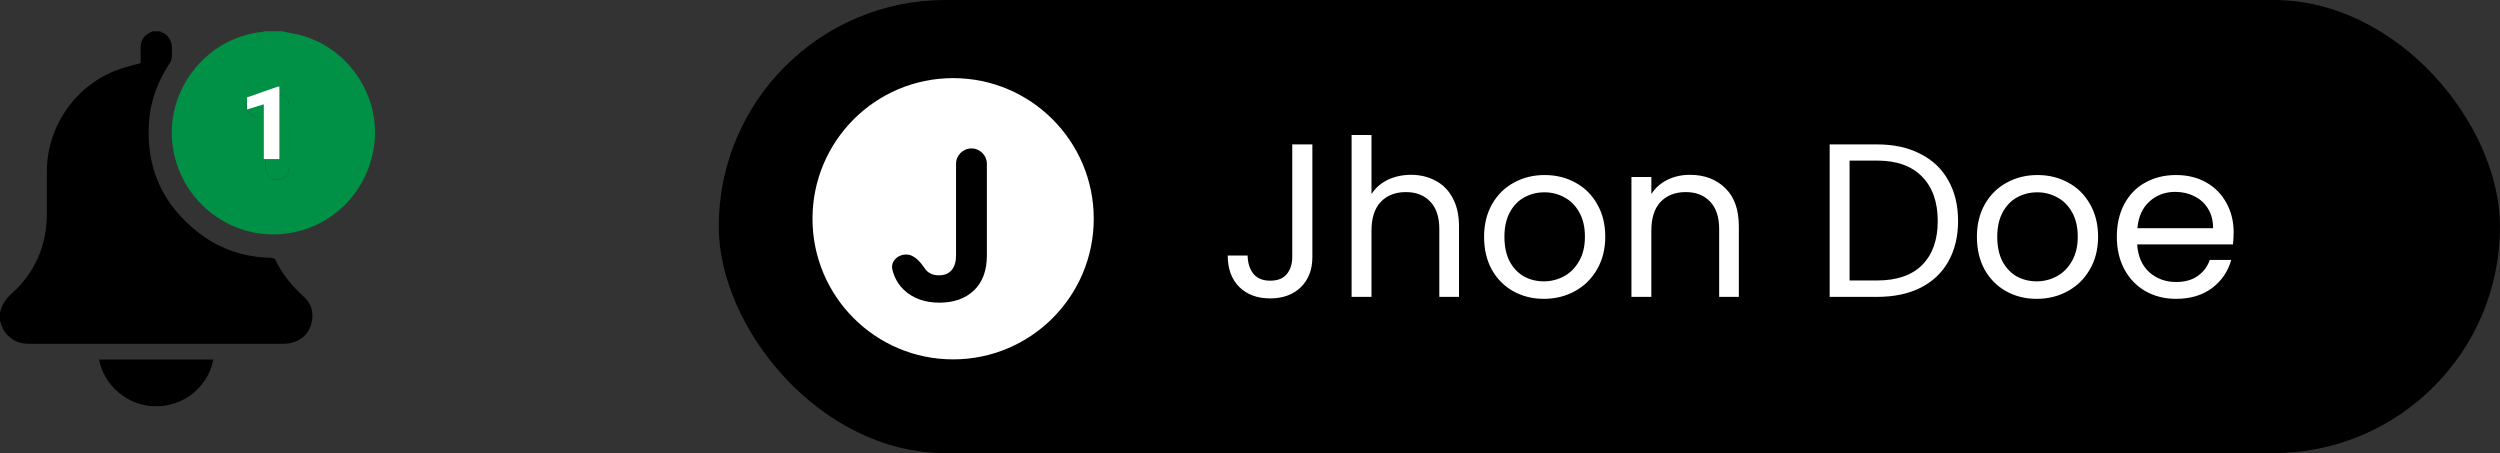 <svg width="160" height="29" viewBox="0 0 160 29" fill="none" xmlns="http://www.w3.org/2000/svg">
<rect x="0" y="0" width="160" height="29" fill="#333333" stroke="none"/>
<rect x="46" width="114" height="29" rx="14.5" fill="black"/>
<circle cx="61" cy="14" r="9" fill="white"/>
<path d="M62.173 9.5C62.718 9.5 63.16 9.942 63.16 10.487V16.36C63.16 17.312 62.885 18.054 62.334 18.586C61.783 19.109 61.046 19.37 60.122 19.37C59.189 19.37 58.433 19.099 57.854 18.558C57.493 18.215 57.247 17.787 57.115 17.272C56.979 16.742 57.444 16.29 57.991 16.29C58.53 16.29 58.904 16.77 59.211 17.212C59.225 17.232 59.239 17.251 59.254 17.27C59.45 17.503 59.73 17.62 60.094 17.62C60.449 17.62 60.719 17.508 60.906 17.284C61.093 17.06 61.186 16.752 61.186 16.36V10.487C61.186 9.942 61.628 9.5 62.173 9.5Z" fill="black"/>
<path d="M83.992 9.242V16.452C83.992 17.255 83.745 17.899 83.25 18.384C82.755 18.86 82.102 19.098 81.29 19.098C80.469 19.098 79.811 18.855 79.316 18.37C78.821 17.875 78.574 17.203 78.574 16.354H79.848C79.857 16.83 79.979 17.217 80.212 17.516C80.455 17.815 80.814 17.964 81.29 17.964C81.766 17.964 82.121 17.824 82.354 17.544C82.587 17.255 82.704 16.891 82.704 16.452V9.242H83.992ZM90.31 11.188C90.888 11.188 91.411 11.314 91.878 11.566C92.344 11.809 92.709 12.177 92.97 12.672C93.24 13.167 93.376 13.769 93.376 14.478V19H92.116V14.66C92.116 13.895 91.924 13.311 91.542 12.91C91.159 12.499 90.636 12.294 89.974 12.294C89.302 12.294 88.765 12.504 88.364 12.924C87.972 13.344 87.776 13.955 87.776 14.758V19H86.502V8.64H87.776V12.42C88.028 12.028 88.373 11.725 88.812 11.51C89.26 11.295 89.759 11.188 90.31 11.188ZM98.803 19.126C98.084 19.126 97.431 18.963 96.843 18.636C96.264 18.309 95.807 17.847 95.471 17.25C95.144 16.643 94.981 15.943 94.981 15.15C94.981 14.366 95.149 13.675 95.485 13.078C95.83 12.471 96.297 12.009 96.885 11.692C97.473 11.365 98.131 11.202 98.859 11.202C99.587 11.202 100.245 11.365 100.833 11.692C101.421 12.009 101.883 12.467 102.219 13.064C102.564 13.661 102.737 14.357 102.737 15.15C102.737 15.943 102.56 16.643 102.205 17.25C101.86 17.847 101.388 18.309 100.791 18.636C100.194 18.963 99.531 19.126 98.803 19.126ZM98.803 18.006C99.26 18.006 99.69 17.899 100.091 17.684C100.492 17.469 100.814 17.147 101.057 16.718C101.309 16.289 101.435 15.766 101.435 15.15C101.435 14.534 101.314 14.011 101.071 13.582C100.828 13.153 100.511 12.835 100.119 12.63C99.727 12.415 99.302 12.308 98.845 12.308C98.378 12.308 97.949 12.415 97.557 12.63C97.174 12.835 96.866 13.153 96.633 13.582C96.4 14.011 96.283 14.534 96.283 15.15C96.283 15.775 96.395 16.303 96.619 16.732C96.852 17.161 97.16 17.483 97.543 17.698C97.926 17.903 98.346 18.006 98.803 18.006ZM108.15 11.188C109.083 11.188 109.839 11.473 110.418 12.042C110.997 12.602 111.286 13.414 111.286 14.478V19H110.026V14.66C110.026 13.895 109.835 13.311 109.452 12.91C109.069 12.499 108.547 12.294 107.884 12.294C107.212 12.294 106.675 12.504 106.274 12.924C105.882 13.344 105.686 13.955 105.686 14.758V19H104.412V11.328H105.686V12.42C105.938 12.028 106.279 11.725 106.708 11.51C107.147 11.295 107.627 11.188 108.15 11.188ZM120.137 9.242C121.201 9.242 122.121 9.443 122.895 9.844C123.679 10.236 124.277 10.801 124.687 11.538C125.107 12.275 125.317 13.143 125.317 14.142C125.317 15.141 125.107 16.009 124.687 16.746C124.277 17.474 123.679 18.034 122.895 18.426C122.121 18.809 121.201 19 120.137 19H117.099V9.242H120.137ZM120.137 17.95C121.397 17.95 122.359 17.619 123.021 16.956C123.684 16.284 124.015 15.346 124.015 14.142C124.015 12.929 123.679 11.981 123.007 11.3C122.345 10.619 121.388 10.278 120.137 10.278H118.373V17.95H120.137ZM130.344 19.126C129.625 19.126 128.972 18.963 128.384 18.636C127.805 18.309 127.348 17.847 127.012 17.25C126.685 16.643 126.522 15.943 126.522 15.15C126.522 14.366 126.69 13.675 127.026 13.078C127.371 12.471 127.838 12.009 128.426 11.692C129.014 11.365 129.672 11.202 130.4 11.202C131.128 11.202 131.786 11.365 132.374 11.692C132.962 12.009 133.424 12.467 133.76 13.064C134.105 13.661 134.278 14.357 134.278 15.15C134.278 15.943 134.101 16.643 133.746 17.25C133.401 17.847 132.929 18.309 132.332 18.636C131.735 18.963 131.072 19.126 130.344 19.126ZM130.344 18.006C130.801 18.006 131.231 17.899 131.632 17.684C132.033 17.469 132.355 17.147 132.598 16.718C132.85 16.289 132.976 15.766 132.976 15.15C132.976 14.534 132.855 14.011 132.612 13.582C132.369 13.153 132.052 12.835 131.66 12.63C131.268 12.415 130.843 12.308 130.386 12.308C129.919 12.308 129.49 12.415 129.098 12.63C128.715 12.835 128.407 13.153 128.174 13.582C127.941 14.011 127.824 14.534 127.824 15.15C127.824 15.775 127.936 16.303 128.16 16.732C128.393 17.161 128.701 17.483 129.084 17.698C129.467 17.903 129.887 18.006 130.344 18.006ZM142.953 14.87C142.953 15.113 142.939 15.369 142.911 15.64H136.779C136.826 16.396 137.082 16.989 137.549 17.418C138.025 17.838 138.599 18.048 139.271 18.048C139.822 18.048 140.279 17.922 140.643 17.67C141.016 17.409 141.278 17.063 141.427 16.634H142.799C142.594 17.371 142.183 17.973 141.567 18.44C140.951 18.897 140.186 19.126 139.271 19.126C138.543 19.126 137.89 18.963 137.311 18.636C136.742 18.309 136.294 17.847 135.967 17.25C135.64 16.643 135.477 15.943 135.477 15.15C135.477 14.357 135.636 13.661 135.953 13.064C136.27 12.467 136.714 12.009 137.283 11.692C137.862 11.365 138.524 11.202 139.271 11.202C139.999 11.202 140.643 11.361 141.203 11.678C141.763 11.995 142.192 12.434 142.491 12.994C142.799 13.545 142.953 14.17 142.953 14.87ZM141.637 14.604C141.637 14.119 141.53 13.703 141.315 13.358C141.1 13.003 140.806 12.737 140.433 12.56C140.069 12.373 139.663 12.28 139.215 12.28C138.571 12.28 138.02 12.485 137.563 12.896C137.115 13.307 136.858 13.876 136.793 14.604H141.637Z" fill="white"/>
<g clip-path="url(#clip0_1190_55)">
<path d="M0 20.517V20.001C0.11 19.542 0.337 19.162 0.695 18.842C2.224 17.477 2.988 15.761 2.998 13.711C3.003 12.774 2.992 11.836 3.002 10.899C3.031 8.013 4.895 5.395 7.614 4.436C8.059 4.279 8.523 4.174 8.998 4.039C8.998 3.784 9.013 3.511 8.995 3.24C8.954 2.623 9.201 2.202 9.795 2H10.216C10.817 2.217 11.051 2.659 11.003 3.277C10.993 3.401 11.015 3.529 10.997 3.652C10.981 3.77 10.958 3.901 10.894 3.996C10.15 5.106 9.668 6.315 9.551 7.649C9.29 10.657 10.367 13.098 12.757 14.931C14.103 15.963 15.654 16.464 17.354 16.499C17.445 16.501 17.585 16.547 17.617 16.613C18.056 17.54 18.69 18.306 19.445 18.992C19.948 19.447 20.103 20.043 19.929 20.703C19.713 21.525 19.03 22.004 18.099 22.005C12.702 22.005 7.305 22.005 1.909 22.005C1.839 22.005 1.769 22.005 1.698 22C0.909 21.951 0.29 21.469 0.071 20.738C0.049 20.664 0.024 20.59 0.001 20.517H0Z" fill="black"/>
<path d="M6.344 23.011H13.645C13.47 24.264 12.208 25.936 10.101 25.999C8.093 26.058 6.596 24.535 6.344 23.011Z" fill="black"/>
<path d="M18.043 2C18.536 2.109 19.041 2.178 19.52 2.332C22.316 3.233 24.177 5.971 23.987 8.873C23.793 11.847 21.652 14.307 18.758 14.879C15.142 15.595 11.655 13.148 11.071 9.487C10.493 5.868 13.142 2.417 16.786 2.042C16.846 2.035 16.906 2.014 16.966 2C17.325 2 17.685 2 18.044 2H18.043ZM17 7.495C17 7.624 17 7.709 17 7.794C17 8.77 16.997 9.745 17.002 10.722C17.005 11.167 17.321 11.495 17.736 11.502C18.133 11.51 18.489 11.19 18.493 10.765C18.506 9.422 18.504 8.08 18.493 6.737C18.49 6.342 18.214 6.036 17.831 6.012C17.357 5.983 16.878 5.981 16.405 6.013C16 6.04 15.728 6.393 15.746 6.787C15.765 7.174 16.077 7.478 16.481 7.493C16.642 7.5 16.805 7.493 16.999 7.493L17 7.495Z" fill="#009046"/>
<path d="M17 7.495C16.806 7.495 16.644 7.501 16.482 7.495C16.078 7.48 15.766 7.177 15.748 6.789C15.729 6.396 16.001 6.042 16.406 6.015C16.879 5.983 17.358 5.985 17.832 6.014C18.215 6.037 18.491 6.344 18.494 6.74C18.505 8.083 18.506 9.425 18.494 10.768C18.49 11.193 18.134 11.512 17.737 11.504C17.321 11.497 17.006 11.169 17.003 10.724C16.998 9.747 17.001 8.772 17.001 7.796C17.001 7.71 17.001 7.626 17.001 7.497L17 7.495Z" fill="#009046"/>
<path d="M17.881 5.542V10.182H16.884V6.676L15.808 7.004V6.233L17.782 5.542H17.881Z" fill="white"/>
</g>
<defs>
<clipPath id="clip0_1190_55">
<rect width="24" height="24" fill="white" transform="translate(0 2)"/>
</clipPath>
</defs>
</svg>
